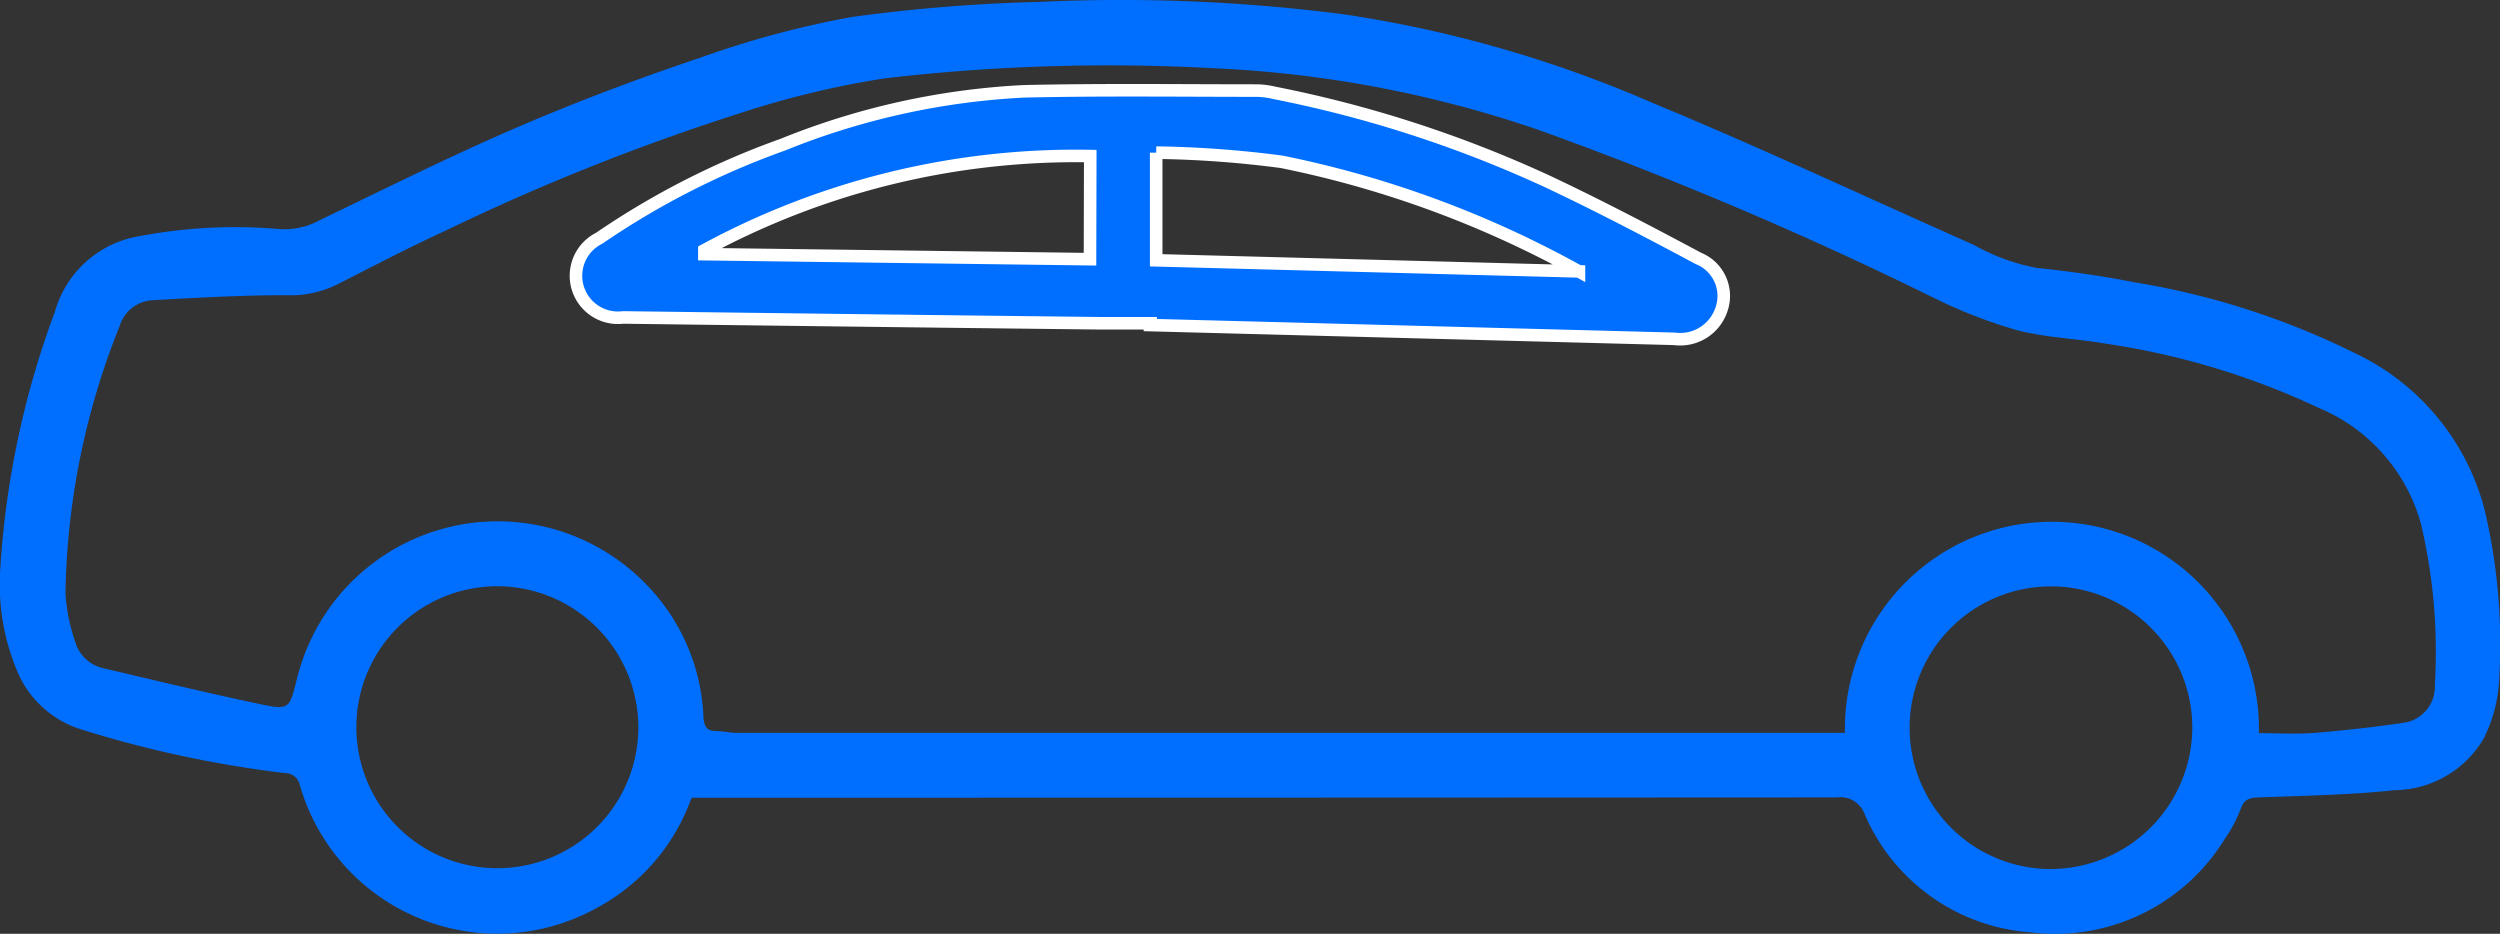 <svg xmlns="http://www.w3.org/2000/svg" width="49.789" height="18.597" viewBox="0 0 49.789 18.597">
  <rect x="0" y="0" width="49.789" height="18.597" fill="#333333" stroke="none"/>
  <g id="Group_755" data-name="Group 755" transform="translate(0)">
    <path id="Path_7347" data-name="Path 7347" d="M2992.852,1846.636h1.938q10.433,0,20.865-.006a.517.517,0,0,1,.559.341,3.9,3.9,0,0,0,3.306,2.347,3.966,3.966,0,0,0,3.86-1.857,2.8,2.8,0,0,0,.322-.608c.066-.181.165-.215.339-.222.909-.036,1.822-.048,2.725-.145a2.086,2.086,0,0,0,1.77-1.023,2.882,2.882,0,0,0,.309-1.146,11.6,11.6,0,0,0-.29-3.425,4.777,4.777,0,0,0-2.576-3.108,15.525,15.525,0,0,0-4.384-1.411c-.647-.127-1.3-.221-1.96-.288a4.139,4.139,0,0,1-1.257-.462c-2.135-.947-4.251-1.939-6.409-2.832a24.366,24.366,0,0,0-6.141-1.758,34.584,34.584,0,0,0-6.06-.246,33.52,33.52,0,0,0-3.724.3,19.064,19.064,0,0,0-3.042.818c-1.223.41-2.435.867-3.62,1.377-1.336.575-2.639,1.226-3.95,1.857a1.448,1.448,0,0,1-.793.172,10.186,10.186,0,0,0-2.806.145,2.1,2.1,0,0,0-1.664,1.5,17.794,17.794,0,0,0-1.087,5.094,4.459,4.459,0,0,0,.364,2.131,2.034,2.034,0,0,0,1.235,1.091,22.475,22.475,0,0,0,4.065.873.3.3,0,0,1,.3.239,4.091,4.091,0,0,0,5.943,2.431,4,4,0,0,0,1.809-2.048C2992.823,1846.7,2992.853,1846.635,2992.852,1846.636Zm22.961-1.291h-7.177q-7.438,0-14.875,0c-.142,0-.284-.034-.427-.037-.2,0-.24-.111-.25-.294a4.015,4.015,0,0,0-1.225-2.713,4.115,4.115,0,0,0-6.875,1.987c-.146.581-.151.606-.733.483-1.048-.221-2.089-.472-3.131-.717a.754.754,0,0,1-.552-.539,3.572,3.572,0,0,1-.189-.95,14.856,14.856,0,0,1,1.076-5.315.727.727,0,0,1,.662-.522c.888-.051,1.777-.1,2.666-.1a2.083,2.083,0,0,0,.992-.206c.717-.364,1.429-.738,2.16-1.073a44.591,44.591,0,0,1,5.861-2.34,18.21,18.21,0,0,1,2.9-.7,38.606,38.606,0,0,1,6.577-.2,23.012,23.012,0,0,1,6.493,1.245,76.2,76.2,0,0,1,7.792,3.312,9.917,9.917,0,0,0,1.674.655c.57.152,1.174.168,1.759.269a15.133,15.133,0,0,1,4.269,1.285,3.512,3.512,0,0,1,2.033,2.319,11.062,11.062,0,0,1,.273,3.2.723.723,0,0,1-.629.751c-.586.086-1.176.151-1.766.2-.368.028-.74.005-1.109.005a4.123,4.123,0,1,0-8.244.008Zm4.134,2.712a2.815,2.815,0,1,1,2.789-2.843A2.828,2.828,0,0,1,3019.947,1848.056Zm-28.159-2.81a2.808,2.808,0,1,1-2.809-2.823A2.816,2.816,0,0,1,2991.788,1845.247Z" transform="translate(-2979.075 -1830.749)" fill="#006fff"/>
    <path id="Path_7348" data-name="Path 7348" d="M3098.345,1847.968l10.437.274a.866.866,0,0,0,.942-.595.806.806,0,0,0-.459-1.005c-.987-.528-1.98-1.048-2.992-1.526a24.066,24.066,0,0,0-5.448-1.771,1.709,1.709,0,0,0-.341-.047c-1.554,0-3.108-.021-4.662.015a14.742,14.742,0,0,0-4.8,1.064,15.986,15.986,0,0,0-3.651,1.861.836.836,0,0,0,.475,1.578q4.747.062,9.495.116c.335,0,.671,0,1.006,0Zm8.538-1.069-8.42-.221v-2.144a21.1,21.1,0,0,1,2.5.183A20.577,20.577,0,0,1,3106.883,1846.9Zm-9.738-.243-7.68-.1,0-.079a15.52,15.52,0,0,1,7.685-1.875Z" transform="translate(-3075.437 -1841.494)" fill="#006fff" stroke="#fff" stroke-width="0.25"/>
  </g>
</svg>
